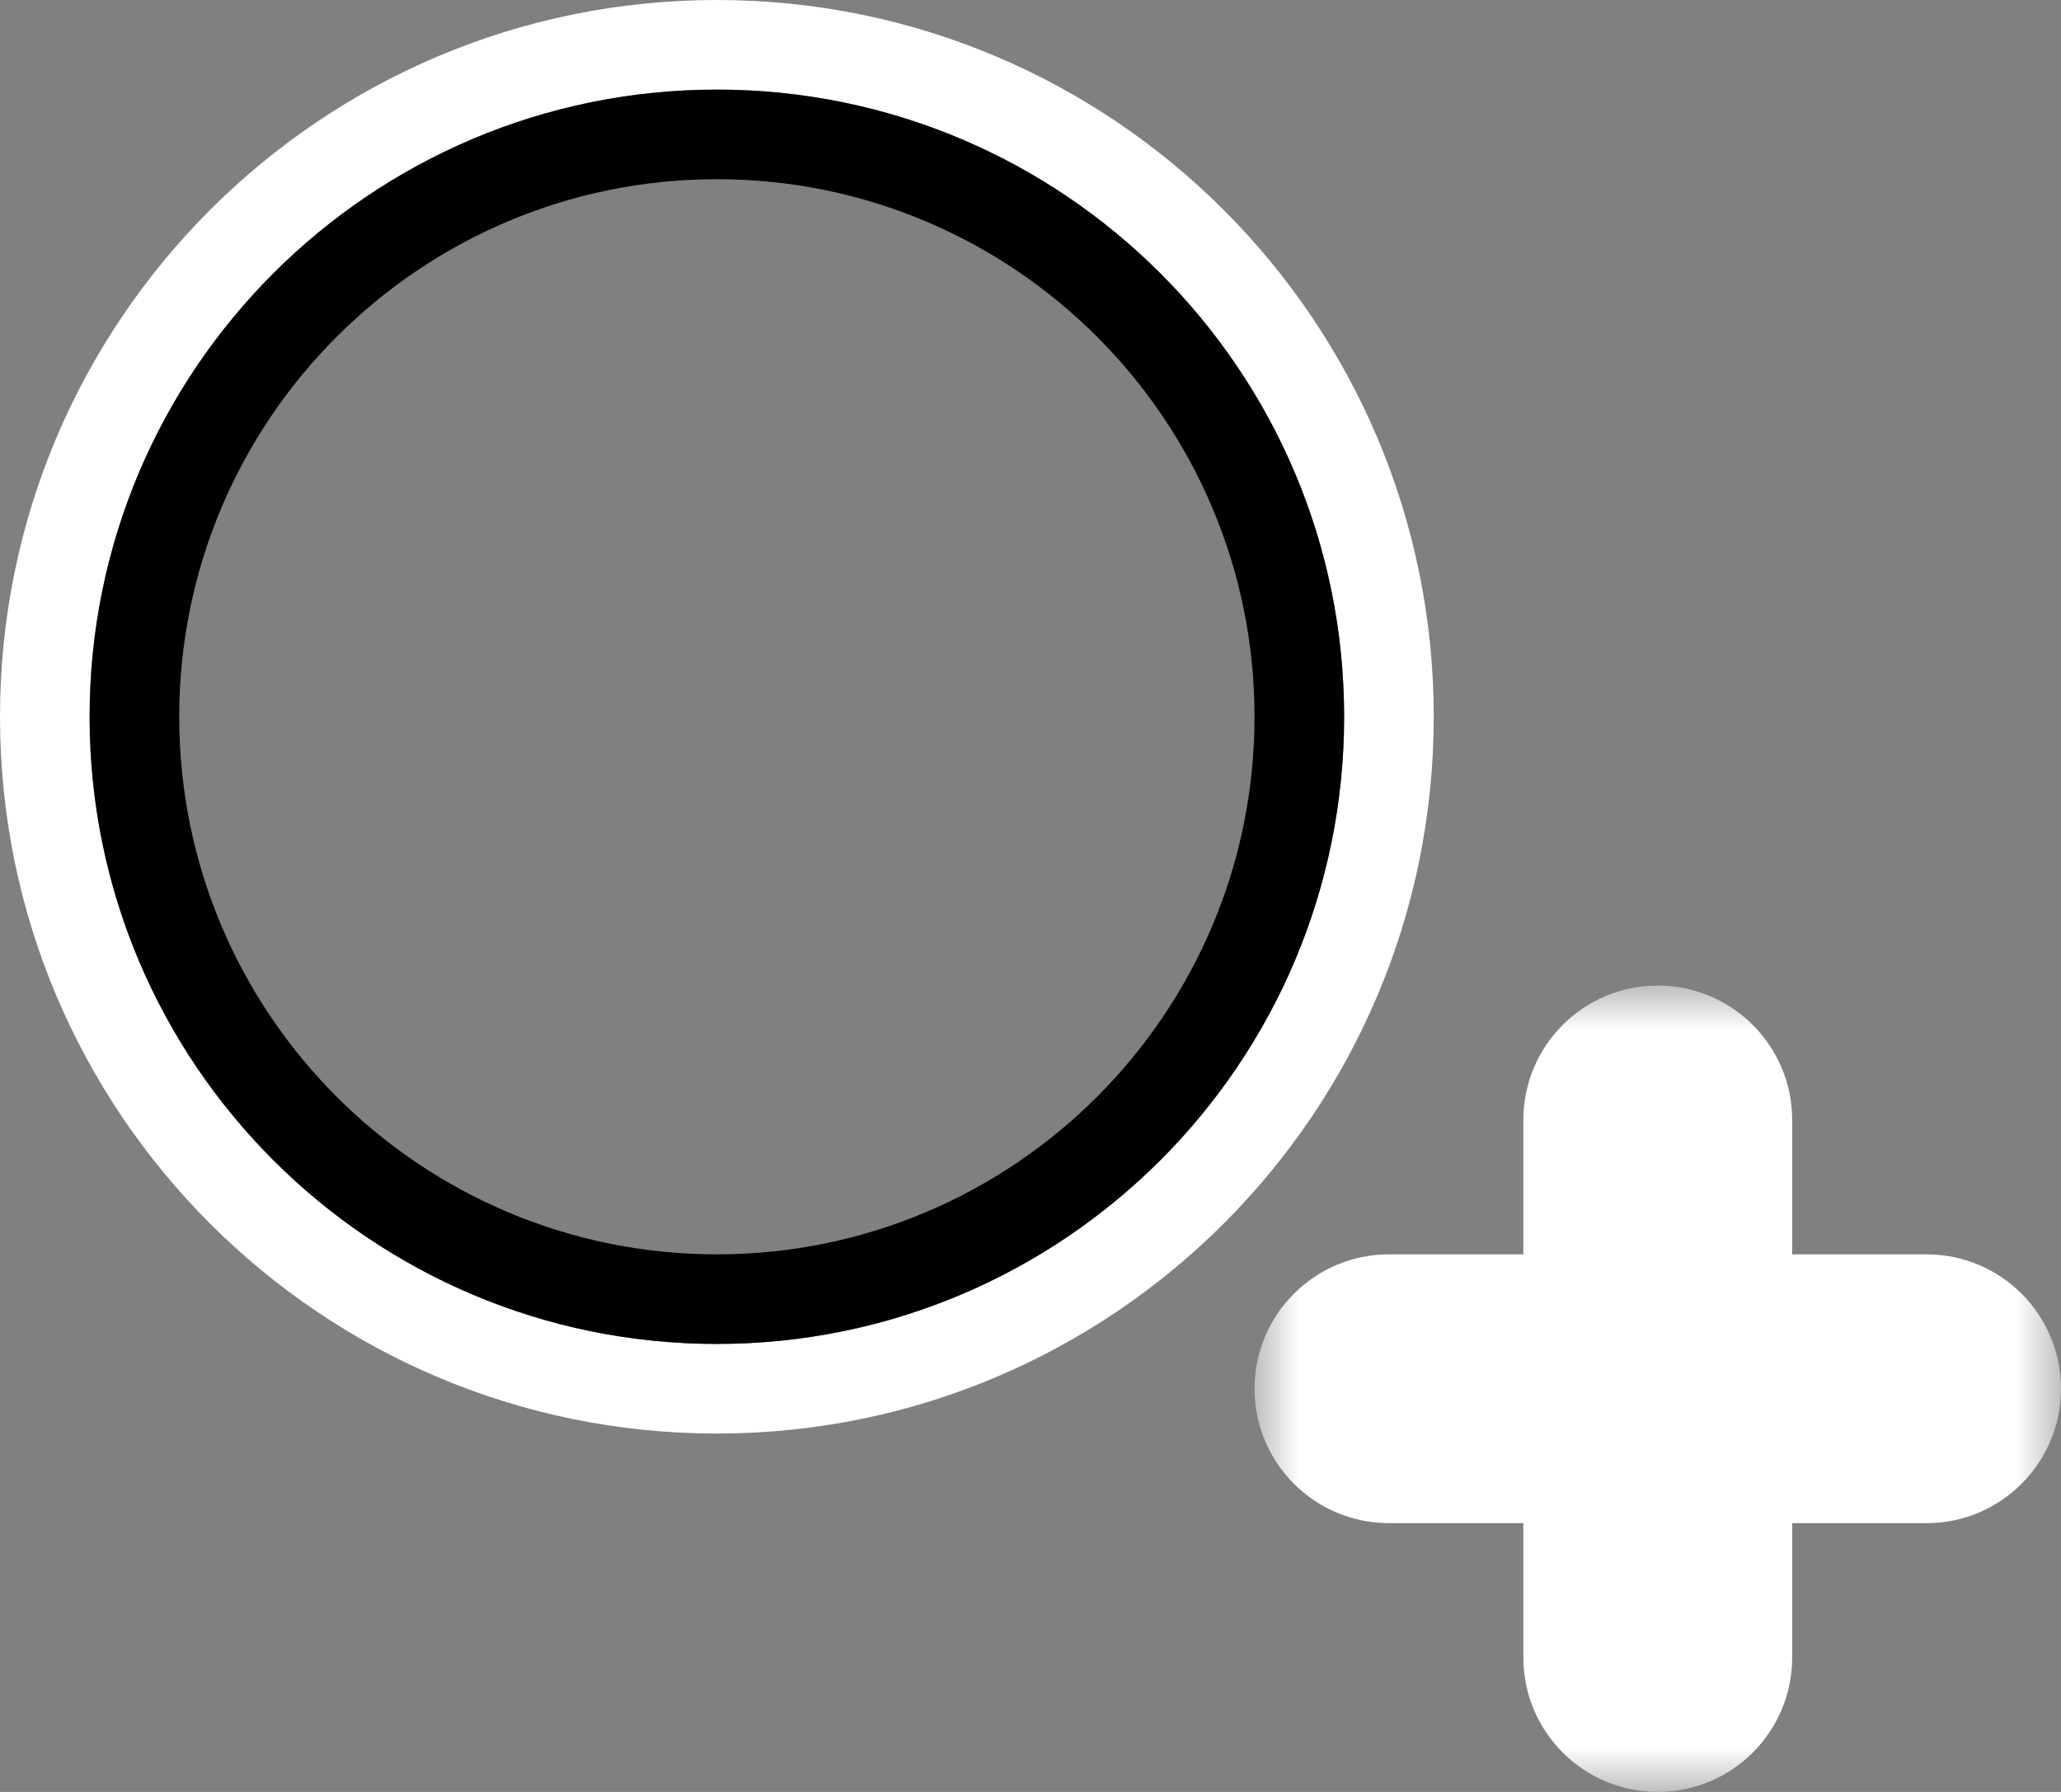 <svg width="23" height="20" viewBox="0 0 23 20" fill="none" xmlns="http://www.w3.org/2000/svg">
<rect x="0" y="0" width="23" height="20" fill="#808080" stroke="none"/>
<path fill-rule="evenodd" clip-rule="evenodd" d="M8 0C12.417 0 16 3.583 16 8C16 12.417 12.417 16 8 16C3.583 16 0 12.417 0 8C0 3.583 3.583 0 8 0ZM8 1C11.865 1 15 4.135 15 8C15 11.865 11.865 15 8 15C4.135 15 1 11.865 1 8C1 4.135 4.135 1 8 1Z" fill="white"/>
<path fill-rule="evenodd" clip-rule="evenodd" d="M14 8C14 4.688 11.312 2 8 2C4.688 2 2 4.688 2 8C2 11.312 4.688 14 8 14C11.312 14 14 11.312 14 8ZM8 1C11.865 1 15 4.135 15 8C15 11.865 11.865 15 8 15C4.135 15 1 11.865 1 8C1 4.135 4.135 1 8 1Z" fill="black"/>
<mask id="path-3-outside-1_3536_19821" maskUnits="userSpaceOnUse" x="14" y="11" width="9" height="9" fill="black">
<rect fill="white" x="14" y="11" width="9" height="9"/>
<path fill-rule="evenodd" clip-rule="evenodd" d="M18 18.5C18 18.776 18.224 19 18.5 19C18.776 19 19 18.776 19 18.5V16H21.5C21.776 16 22 15.776 22 15.5C22 15.224 21.776 15 21.5 15H19V12.5C19 12.224 18.776 12 18.5 12C18.224 12 18 12.224 18 12.5V15H15.5C15.224 15 15 15.224 15 15.5C15 15.776 15.224 16 15.5 16H18V18.5Z"/>
</mask>
<path fill-rule="evenodd" clip-rule="evenodd" d="M18 18.5C18 18.776 18.224 19 18.5 19C18.776 19 19 18.776 19 18.5V16H21.5C21.776 16 22 15.776 22 15.5C22 15.224 21.776 15 21.5 15H19V12.5C19 12.224 18.776 12 18.5 12C18.224 12 18 12.224 18 12.5V15H15.5C15.224 15 15 15.224 15 15.5C15 15.776 15.224 16 15.5 16H18V18.5Z" fill="black"/>
<path d="M19 16V15C18.448 15 18 15.448 18 16H19ZM19 15H18C18 15.552 18.448 16 19 16V15ZM18 15V16C18.552 16 19 15.552 19 15H18ZM18 16H19C19 15.448 18.552 15 18 15V16ZM18.5 18C18.776 18 19 18.224 19 18.5H17C17 19.328 17.672 20 18.5 20V18ZM18 18.5C18 18.224 18.224 18 18.5 18V20C19.328 20 20 19.328 20 18.5H18ZM18 16V18.5H20V16H18ZM21.5 15H19V17H21.5V15ZM21 15.5C21 15.224 21.224 15 21.5 15V17C22.328 17 23 16.328 23 15.5H21ZM21.5 16C21.224 16 21 15.776 21 15.5H23C23 14.672 22.328 14 21.5 14V16ZM19 16H21.5V14H19V16ZM18 12.5V15H20V12.5H18ZM18.5 13C18.224 13 18 12.776 18 12.5H20C20 11.672 19.328 11 18.5 11V13ZM19 12.5C19 12.776 18.776 13 18.5 13V11C17.672 11 17 11.672 17 12.5H19ZM19 15V12.5H17V15H19ZM15.5 16H18V14H15.5V16ZM16 15.5C16 15.776 15.776 16 15.5 16V14C14.672 14 14 14.672 14 15.5H16ZM15.5 15C15.776 15 16 15.224 16 15.5H14C14 16.328 14.672 17 15.5 17V15ZM18 15H15.5V17H18V15ZM19 18.5V16H17V18.5H19Z" fill="white" mask="url(#path-3-outside-1_3536_19821)"/>
</svg>
